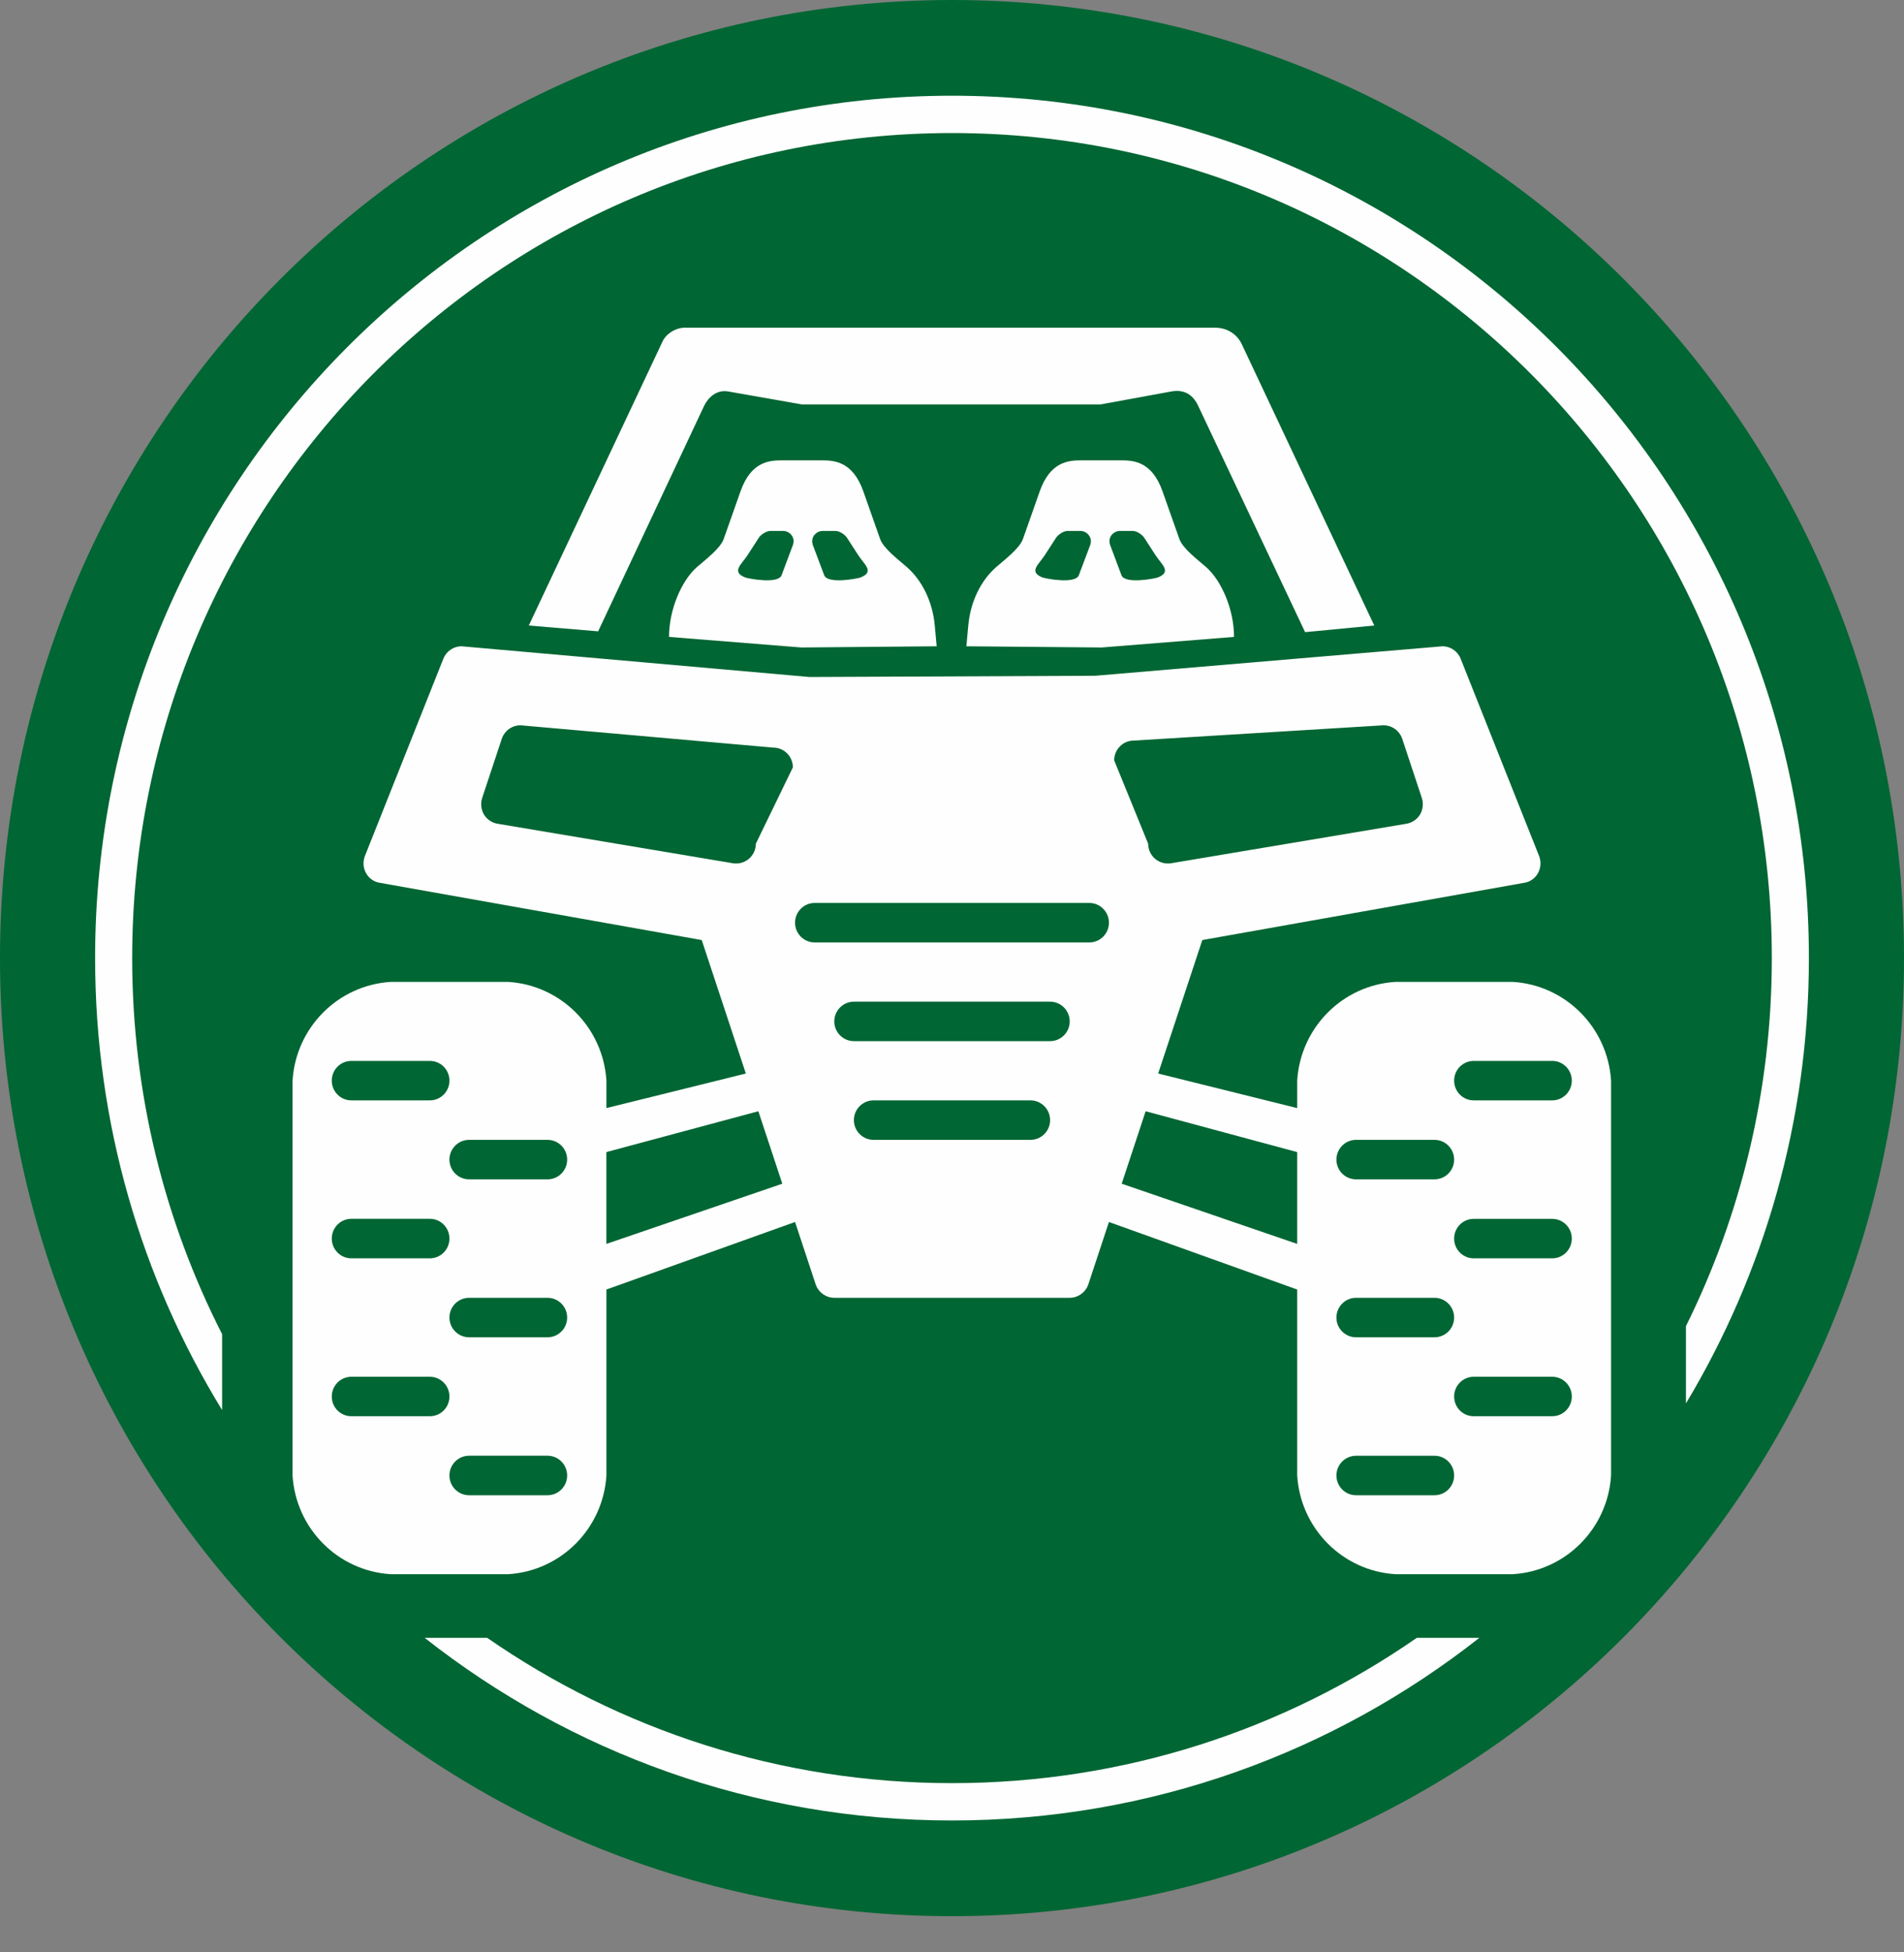 <svg width="40" height="41" viewBox="0 0 40 41" fill="none" xmlns="http://www.w3.org/2000/svg">
<rect x="0" y="0" width="40" height="41" fill="#808080" stroke="none"/>
<path d="M20 40.24C31.046 40.24 40 31.232 40 20.12C40 9.008 31.046 0 20 0C8.954 0 0 9.008 0 20.12C0 31.232 8.954 40.24 20 40.24Z" fill="#006633"/>
<path d="M31.785 20.62H29.312C28.204 20.69 27.321 21.579 27.252 22.693V23.27L24.331 22.544L25.259 19.741L32.021 18.539C32.144 18.52 32.25 18.445 32.31 18.336C32.371 18.227 32.38 18.096 32.335 17.979L30.686 13.833C30.624 13.676 30.472 13.572 30.303 13.572L23.008 14.191L17.006 14.217L9.697 13.572C9.528 13.572 9.376 13.676 9.314 13.833L7.665 17.979C7.62 18.096 7.629 18.227 7.69 18.336C7.75 18.445 7.856 18.52 7.979 18.539L14.742 19.741L15.669 22.544L12.74 23.27V22.693C12.67 21.579 11.787 20.69 10.679 20.62H8.206C7.098 20.69 6.215 21.579 6.146 22.693V30.985C6.215 32.1 7.098 32.988 8.206 33.058H10.679C11.787 32.988 12.67 32.1 12.74 30.985V27.08L16.703 25.662L17.136 26.972C17.194 27.14 17.351 27.253 17.527 27.254H22.473C22.649 27.253 22.806 27.14 22.864 26.972L23.297 25.662L27.252 27.08V30.985C27.321 32.1 28.205 32.988 29.312 33.058H31.785C32.893 32.988 33.776 32.1 33.846 30.985V22.693C33.776 21.579 32.893 20.69 31.785 20.62H31.785ZM7.382 22.279H9.03C9.258 22.279 9.442 22.464 9.442 22.693C9.442 22.922 9.258 23.108 9.03 23.108H7.382C7.154 23.108 6.97 22.922 6.97 22.693C6.97 22.464 7.154 22.279 7.382 22.279ZM7.382 25.595H9.03C9.258 25.595 9.442 25.781 9.442 26.01C9.442 26.239 9.258 26.425 9.03 26.425H7.382C7.154 26.425 6.97 26.239 6.97 26.01C6.97 25.781 7.154 25.595 7.382 25.595ZM9.03 29.741H7.382C7.154 29.741 6.97 29.556 6.97 29.327C6.97 29.098 7.154 28.912 7.382 28.912H9.03C9.258 28.912 9.442 29.098 9.442 29.327C9.442 29.556 9.258 29.741 9.03 29.741ZM11.503 31.4H9.855C9.627 31.4 9.442 31.214 9.442 30.985C9.442 30.756 9.627 30.57 9.855 30.57H11.503C11.731 30.57 11.915 30.756 11.915 30.985C11.915 31.214 11.731 31.4 11.503 31.4ZM11.503 28.083H9.855C9.627 28.083 9.442 27.897 9.442 27.668C9.442 27.44 9.627 27.254 9.855 27.254H11.503C11.731 27.254 11.915 27.44 11.915 27.668C11.915 27.897 11.731 28.083 11.503 28.083ZM11.503 24.766H9.855C9.627 24.766 9.442 24.581 9.442 24.352C9.442 24.123 9.627 23.937 9.855 23.937H11.503C11.731 23.937 11.915 24.123 11.915 24.352C11.915 24.581 11.731 24.766 11.503 24.766ZM23.407 15.967C23.407 15.738 23.592 15.552 23.819 15.552L29.067 15.231C29.243 15.232 29.4 15.345 29.458 15.513L29.87 16.756C29.908 16.872 29.894 16.999 29.833 17.105C29.769 17.208 29.664 17.279 29.545 17.299L24.599 18.129C24.577 18.132 24.555 18.133 24.533 18.133C24.306 18.133 24.121 17.947 24.121 17.718L23.407 15.967V15.967ZM15.467 18.133C15.444 18.133 15.422 18.132 15.401 18.129L10.455 17.299C10.336 17.28 10.23 17.209 10.167 17.105C10.106 16.999 10.092 16.872 10.13 16.757L10.542 15.513C10.6 15.345 10.757 15.232 10.933 15.231L16.245 15.7C16.473 15.7 16.657 15.886 16.657 16.115L15.879 17.718C15.879 17.947 15.694 18.133 15.467 18.133L15.467 18.133ZM12.739 26.122V24.194L15.932 23.336L16.435 24.858L12.739 26.122L12.739 26.122ZM21.648 23.937H18.352C18.124 23.937 17.939 23.751 17.939 23.523C17.939 23.294 18.124 23.108 18.352 23.108H21.648C21.876 23.108 22.061 23.294 22.061 23.523C22.061 23.751 21.876 23.937 21.648 23.937ZM22.061 21.864H17.939C17.712 21.864 17.527 21.678 17.527 21.45C17.527 21.221 17.712 21.035 17.939 21.035H22.061C22.288 21.035 22.473 21.221 22.473 21.45C22.473 21.678 22.288 21.864 22.061 21.864ZM22.885 19.791H17.115C16.887 19.791 16.703 19.606 16.703 19.377C16.703 19.148 16.887 18.962 17.115 18.962H22.885C23.112 18.962 23.297 19.148 23.297 19.377C23.297 19.606 23.112 19.791 22.885 19.791ZM27.252 26.122L23.565 24.858L24.068 23.336L27.252 24.194V26.122V26.122ZM28.488 23.937H30.137C30.364 23.937 30.549 24.123 30.549 24.352C30.549 24.581 30.364 24.766 30.137 24.766H28.488C28.261 24.766 28.076 24.581 28.076 24.352C28.076 24.123 28.261 23.937 28.488 23.937ZM28.488 27.254H30.137C30.364 27.254 30.549 27.44 30.549 27.669C30.549 27.898 30.364 28.083 30.137 28.083H28.488C28.261 28.083 28.076 27.898 28.076 27.669C28.076 27.44 28.261 27.254 28.488 27.254ZM30.137 31.4H28.488C28.261 31.4 28.076 31.214 28.076 30.985C28.076 30.756 28.261 30.571 28.488 30.571H30.137C30.364 30.571 30.549 30.756 30.549 30.985C30.549 31.214 30.364 31.4 30.137 31.4ZM32.609 29.741H30.961C30.733 29.741 30.549 29.556 30.549 29.327C30.549 29.098 30.733 28.912 30.961 28.912H32.609C32.837 28.912 33.021 29.098 33.021 29.327C33.021 29.556 32.837 29.741 32.609 29.741ZM32.609 26.425H30.961C30.733 26.425 30.549 26.239 30.549 26.01C30.549 25.781 30.733 25.596 30.961 25.596H32.609C32.837 25.596 33.021 25.781 33.021 26.01C33.021 26.239 32.837 26.425 32.609 26.425ZM32.609 23.108H30.961C30.733 23.108 30.549 22.922 30.549 22.693C30.549 22.465 30.733 22.279 30.961 22.279H32.609C32.837 22.279 33.021 22.465 33.021 22.693C33.021 22.922 32.837 23.108 32.609 23.108Z" fill="#FEFEFE"/>
<path fill-rule="evenodd" clip-rule="evenodd" d="M11.109 13.136L13.921 7.167C13.998 7.003 14.201 6.882 14.381 6.882H25.529C25.793 6.882 25.994 7.029 26.088 7.228L28.871 13.136L27.418 13.275L25.171 8.521C25.062 8.292 24.885 8.171 24.607 8.221L23.122 8.493H16.847L15.299 8.221C15.053 8.177 14.875 8.349 14.79 8.528L12.566 13.258L11.109 13.136L11.109 13.136Z" fill="#FEFEFE"/>
<path fill-rule="evenodd" clip-rule="evenodd" d="M19.638 13.136C19.592 12.629 19.369 12.188 19.055 11.912C18.875 11.753 18.562 11.521 18.489 11.317L18.137 10.318C17.916 9.695 17.536 9.667 17.263 9.667H16.847V13.598L14.055 13.375C14.055 12.793 14.324 12.188 14.638 11.912C14.819 11.753 15.132 11.521 15.204 11.317L15.557 10.318C15.777 9.695 16.157 9.667 16.431 9.667H16.847V13.597L19.678 13.572L19.638 13.136L19.638 13.136ZM15.654 12.126C15.715 12.15 16.348 12.273 16.42 12.079L16.655 11.452C16.721 11.278 16.58 11.15 16.456 11.15H16.183C16.095 11.15 15.982 11.23 15.942 11.292L15.709 11.652C15.578 11.856 15.356 12.006 15.654 12.126H15.654ZM18.081 12.126C18.02 12.15 17.387 12.273 17.315 12.079L17.079 11.452C17.014 11.278 17.155 11.15 17.279 11.15H17.552C17.64 11.15 17.753 11.23 17.793 11.292L18.026 11.652C18.157 11.856 18.38 12.006 18.081 12.126H18.081Z" fill="#FEFEFE"/>
<path fill-rule="evenodd" clip-rule="evenodd" d="M20.342 13.136C20.388 12.629 20.61 12.188 20.925 11.912C21.105 11.753 21.418 11.521 21.491 11.317L21.843 10.318C22.064 9.695 22.444 9.667 22.717 9.667H23.133V13.598L25.925 13.375C25.925 12.793 25.656 12.188 25.342 11.912C25.161 11.753 24.848 11.521 24.776 11.317L24.423 10.318C24.203 9.695 23.823 9.667 23.549 9.667H23.133V13.597L20.302 13.572L20.342 13.136L20.342 13.136ZM24.326 12.126C24.265 12.15 23.632 12.273 23.56 12.079L23.325 11.452C23.259 11.278 23.4 11.15 23.524 11.15H23.797C23.885 11.15 23.998 11.23 24.038 11.292L24.271 11.652C24.402 11.856 24.624 12.006 24.326 12.126H24.326ZM21.899 12.126C21.96 12.15 22.593 12.273 22.665 12.079L22.901 11.452C22.966 11.278 22.825 11.15 22.701 11.15H22.428C22.34 11.15 22.227 11.23 22.187 11.292L21.954 11.652C21.823 11.856 21.601 12.006 21.899 12.126H21.899Z" fill="#FEFEFE"/>
<path d="M20 2.01C24.971 2.01 29.471 4.037 32.729 7.315C35.987 10.592 38.002 15.119 38.002 20.12C38.002 23.542 37.058 26.742 35.419 29.472V27.849C36.573 25.522 37.223 22.897 37.223 20.12C37.223 15.336 35.295 11.004 32.178 7.869C29.062 4.733 24.756 2.794 20 2.794C15.244 2.794 10.938 4.733 7.822 7.869C4.705 11.004 2.777 15.336 2.777 20.12C2.777 22.965 3.459 25.649 4.666 28.017V29.611C2.975 26.852 1.998 23.601 1.998 20.12C1.998 15.119 4.013 10.592 7.271 7.315C10.529 4.037 15.029 2.01 20 2.01H20ZM31.078 34.395C28.024 36.798 24.178 38.23 20 38.23C15.822 38.23 11.976 36.798 8.922 34.395H10.236C13.011 36.319 16.375 37.446 20 37.446C23.625 37.446 26.989 36.319 29.764 34.395H31.078H31.078Z" fill="#FEFEFE"/>
</svg>
